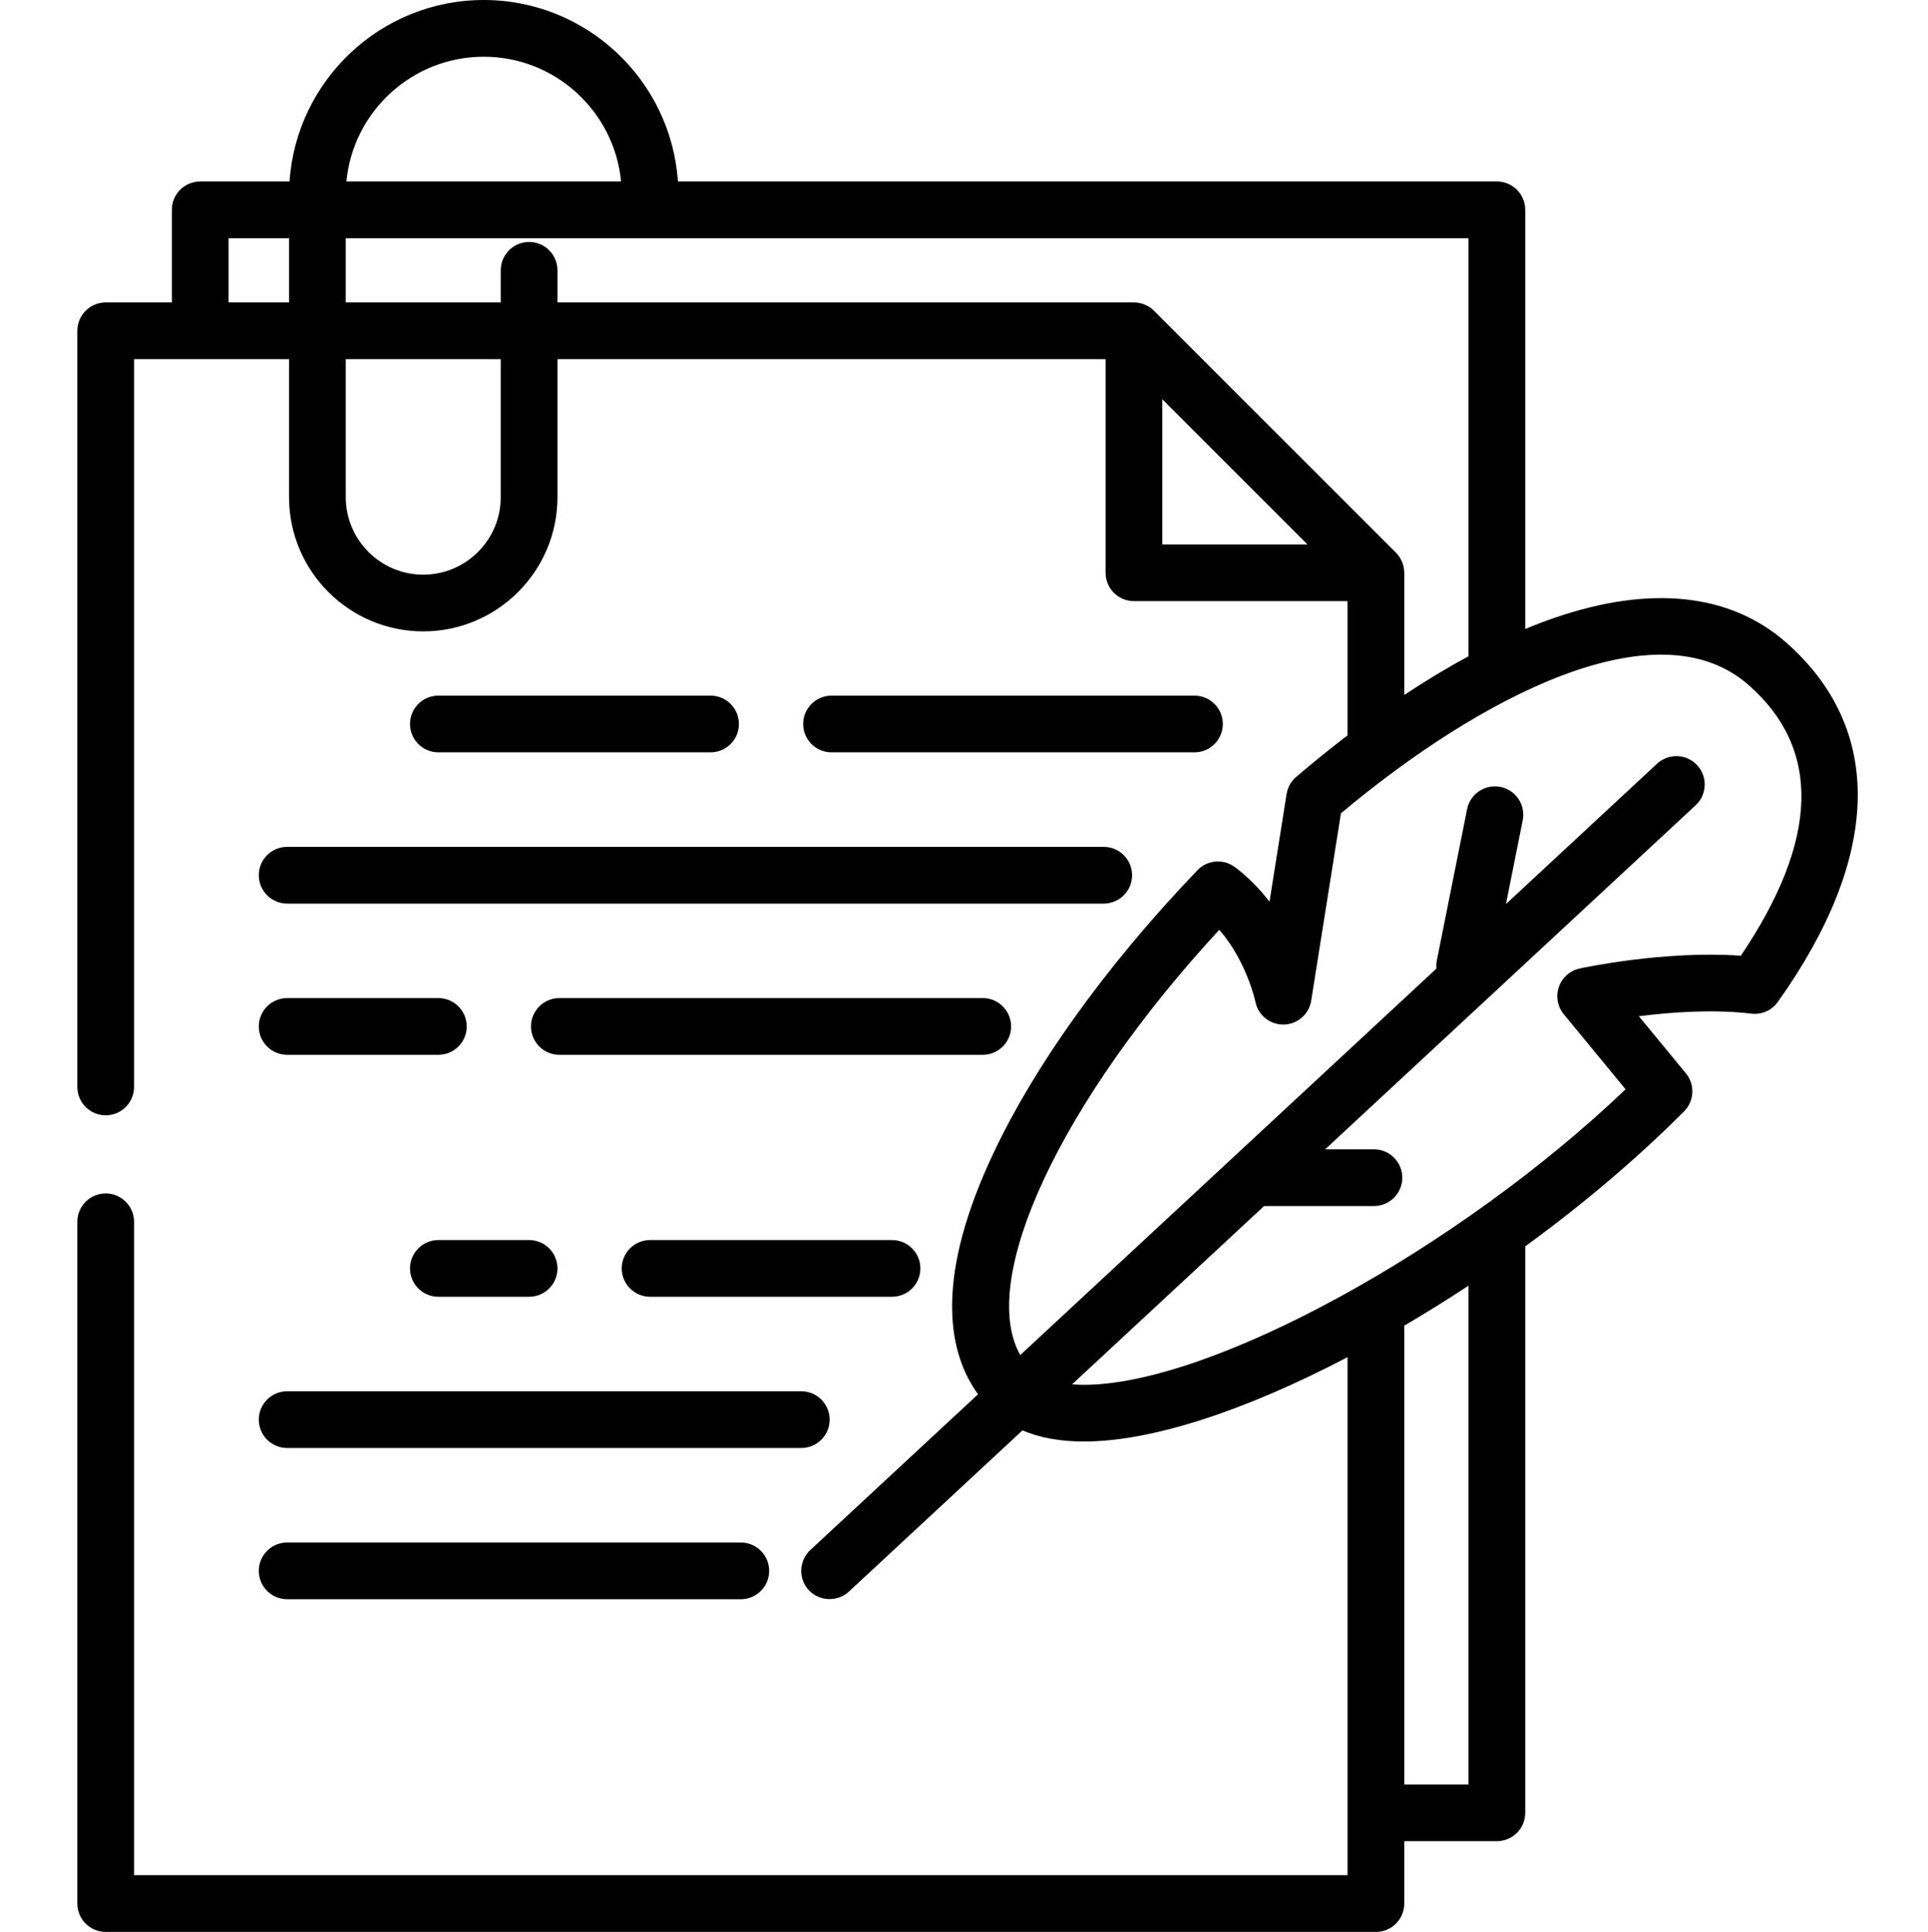 <svg viewBox="-20 0 511 512" xmlns="http://www.w3.org/2000/svg"><path d="m168.328 199.391c4.148 0 7.516-3.367 7.516-7.516s-3.367-7.516-7.516-7.516h-72.141c-4.152 0-7.516 3.367-7.516 7.516s3.363 7.516 7.516 7.516zm0 0"/><path d="m296.578 199.391c4.152 0 7.516-3.367 7.516-7.516s-3.363-7.516-7.516-7.516h-96.188c-4.148 0-7.516 3.367-7.516 7.516s3.367 7.516 7.516 7.516zm0 0"/><path d="m48.594 231.953c0 4.148 3.363 7.516 7.516 7.516h216.422c4.152 0 7.516-3.367 7.516-7.516s-3.363-7.516-7.516-7.516h-216.422c-4.152 0-7.516 3.367-7.516 7.516zm0 0"/><path d="m56.109 279.547h40.078c4.148 0 7.516-3.367 7.516-7.516s-3.367-7.516-7.516-7.516h-40.078c-4.152 0-7.516 3.367-7.516 7.516s3.363 7.516 7.516 7.516zm0 0"/><path d="m247.984 272.031c0-4.148-3.363-7.516-7.516-7.516h-112.219c-4.152 0-7.516 3.367-7.516 7.516s3.363 7.516 7.516 7.516h112.219c4.152 0 7.516-3.367 7.516-7.516zm0 0"/><path d="m96.188 328.641c-4.152 0-7.516 3.367-7.516 7.516 0 4.152 3.363 7.516 7.516 7.516h24.047c4.148 0 7.516-3.363 7.516-7.516 0-4.148-3.367-7.516-7.516-7.516zm0 0"/><path d="m152.297 328.641c-4.152 0-7.516 3.367-7.516 7.516 0 4.152 3.363 7.516 7.516 7.516h64.125c4.148 0 7.516-3.363 7.516-7.516 0-4.148-3.367-7.516-7.516-7.516zm0 0"/><path d="m56.109 383.75h136.266c4.148 0 7.516-3.363 7.516-7.516 0-4.148-3.367-7.516-7.516-7.516h-136.266c-4.152 0-7.516 3.367-7.516 7.516 0 4.152 3.363 7.516 7.516 7.516zm0 0"/><path d="m56.109 423.828h120.234c4.148 0 7.516-3.363 7.516-7.516 0-4.148-3.367-7.516-7.516-7.516h-120.234c-4.152 0-7.516 3.367-7.516 7.516 0 4.152 3.363 7.516 7.516 7.516zm0 0"/><path d="m453.301 170.188c-14.77-12.926-35.93-15.164-61.188-6.484-2.582.887-5.203 1.887-7.863 2.996v-111.09c0-4.152-3.363-7.516-7.516-7.516h-217.055c-1.812-26.82-24.195-48.094-51.469-48.094-27.273 0-49.656 21.273-51.469 48.094h-23.68c-4.148 0-7.512 3.363-7.512 7.516v24.547h-17.535c-4.152 0-7.516 3.363-7.516 7.516v200.391c0 4.148 3.363 7.516 7.516 7.516 4.148 0 7.516-3.367 7.516-7.516v-192.875h41.078v36.57c0 19.613 15.957 35.57 35.57 35.57 19.613 0 35.57-15.957 35.57-35.57v-36.57h145.281v56.609c0 4.148 3.363 7.516 7.516 7.516h56.609v35.574c-4.516 3.453-9.059 7.125-13.609 11.008-1.359 1.16-2.262 2.77-2.543 4.535l-4.531 28.539c-2.496-3.25-5.512-6.406-9.145-9.148-3.039-2.289-7.309-1.945-9.945.797-24.621 25.645-44.246 53.188-55.258 77.543-14.594 32.289-10.484 50.879-2.902 61.355l-44.469 41.289c-2.805 2.602-3.176 7.035-.855 10.074 2.656 3.469 7.879 3.914 11.082.938l46.016-42.727c4.574 1.953 10.02 2.941 16.309 2.941h.039c17.664-.012 42.246-7.918 69.816-22.352v137.289h-321.629v-173.168c0-4.152-3.367-7.516-7.516-7.516s-7.516 3.363-7.516 7.516v180.684c0 4.152 3.367 7.516 7.516 7.516h336.656c4.152 0 7.516-3.363 7.516-7.516v-16.531h24.547c4.152 0 7.516-3.363 7.516-7.516v-150.129c15.344-11.172 29.672-23.312 42.102-35.77 2.73-2.738 2.938-7.102.48-10.086l-12.465-15.133c8.379-1.059 19.691-1.906 29.805-.684 2.742.336 5.426-.859 7.023-3.098 27.508-38.605 28.258-72.469 2.105-95.352zm-345.09-155.156c18.98 0 34.629 14.535 36.398 33.062h-72.797c1.77-18.527 17.414-33.062 36.398-33.062zm-67.633 65.125v-17.031h16.031v17.031zm72.141 51.602c0 11.324-9.215 20.539-20.539 20.539-11.328 0-20.539-9.215-20.539-20.539v-36.57h41.078zm175.344 12.523v-38.469l38.469 38.469zm64.113 7.262c-.066-1.887-.852-3.723-2.188-5.059l-64.125-64.125c-1.395-1.395-3.348-2.203-5.316-2.203h-152.797v-8.516c0-4.152-3.367-7.516-7.516-7.516-4.152 0-7.516 3.363-7.516 7.516v8.516h-41.078v-17.031h297.578v110.797c-5.578 3.008-11.266 6.434-17.031 10.254v-32.379c0-.086-.012-.168-.012-.254zm17.043 321.379h-17.031v-121.586c5.746-3.375 11.434-6.918 17.031-10.609zm72.184-219.641c-20.234-1.426-41.766 3.18-42.738 3.391-2.562.559-4.645 2.406-5.504 4.883-.859 2.473-.367 5.219 1.301 7.238l16.383 19.895c-44.211 42.223-109.852 78.297-143.512 78.32-.008 0-.02 0-.027 0-.992 0-2.059-.039-3.156-.129l50.891-47.254h29.109c4.152 0 7.516-3.367 7.516-7.516s-3.363-7.516-7.516-7.516h-12.926l98.195-91.18c3.043-2.824 3.219-7.578.395-10.621-2.82-3.043-7.578-3.219-10.621-.395l-40.051 37.191 4.441-22.195c.812-4.07-1.828-8.027-5.895-8.844-4.07-.809-8.031 1.828-8.844 5.898l-8.016 40.078c-.148.73-.176 1.461-.113 2.172l-110.301 102.422c-11.301-19.938 10.543-66.965 52.746-112.711 7.293 8.398 9.551 18.965 9.57 19.07.703 3.523 3.793 6.051 7.371 6.051h.145c3.641-.07 6.707-2.742 7.277-6.336l7.887-49.648c36.668-30.738 83.652-55.348 107.992-34.047 19.383 16.957 18.703 41.094-2 71.781zm0 0"/></svg>
